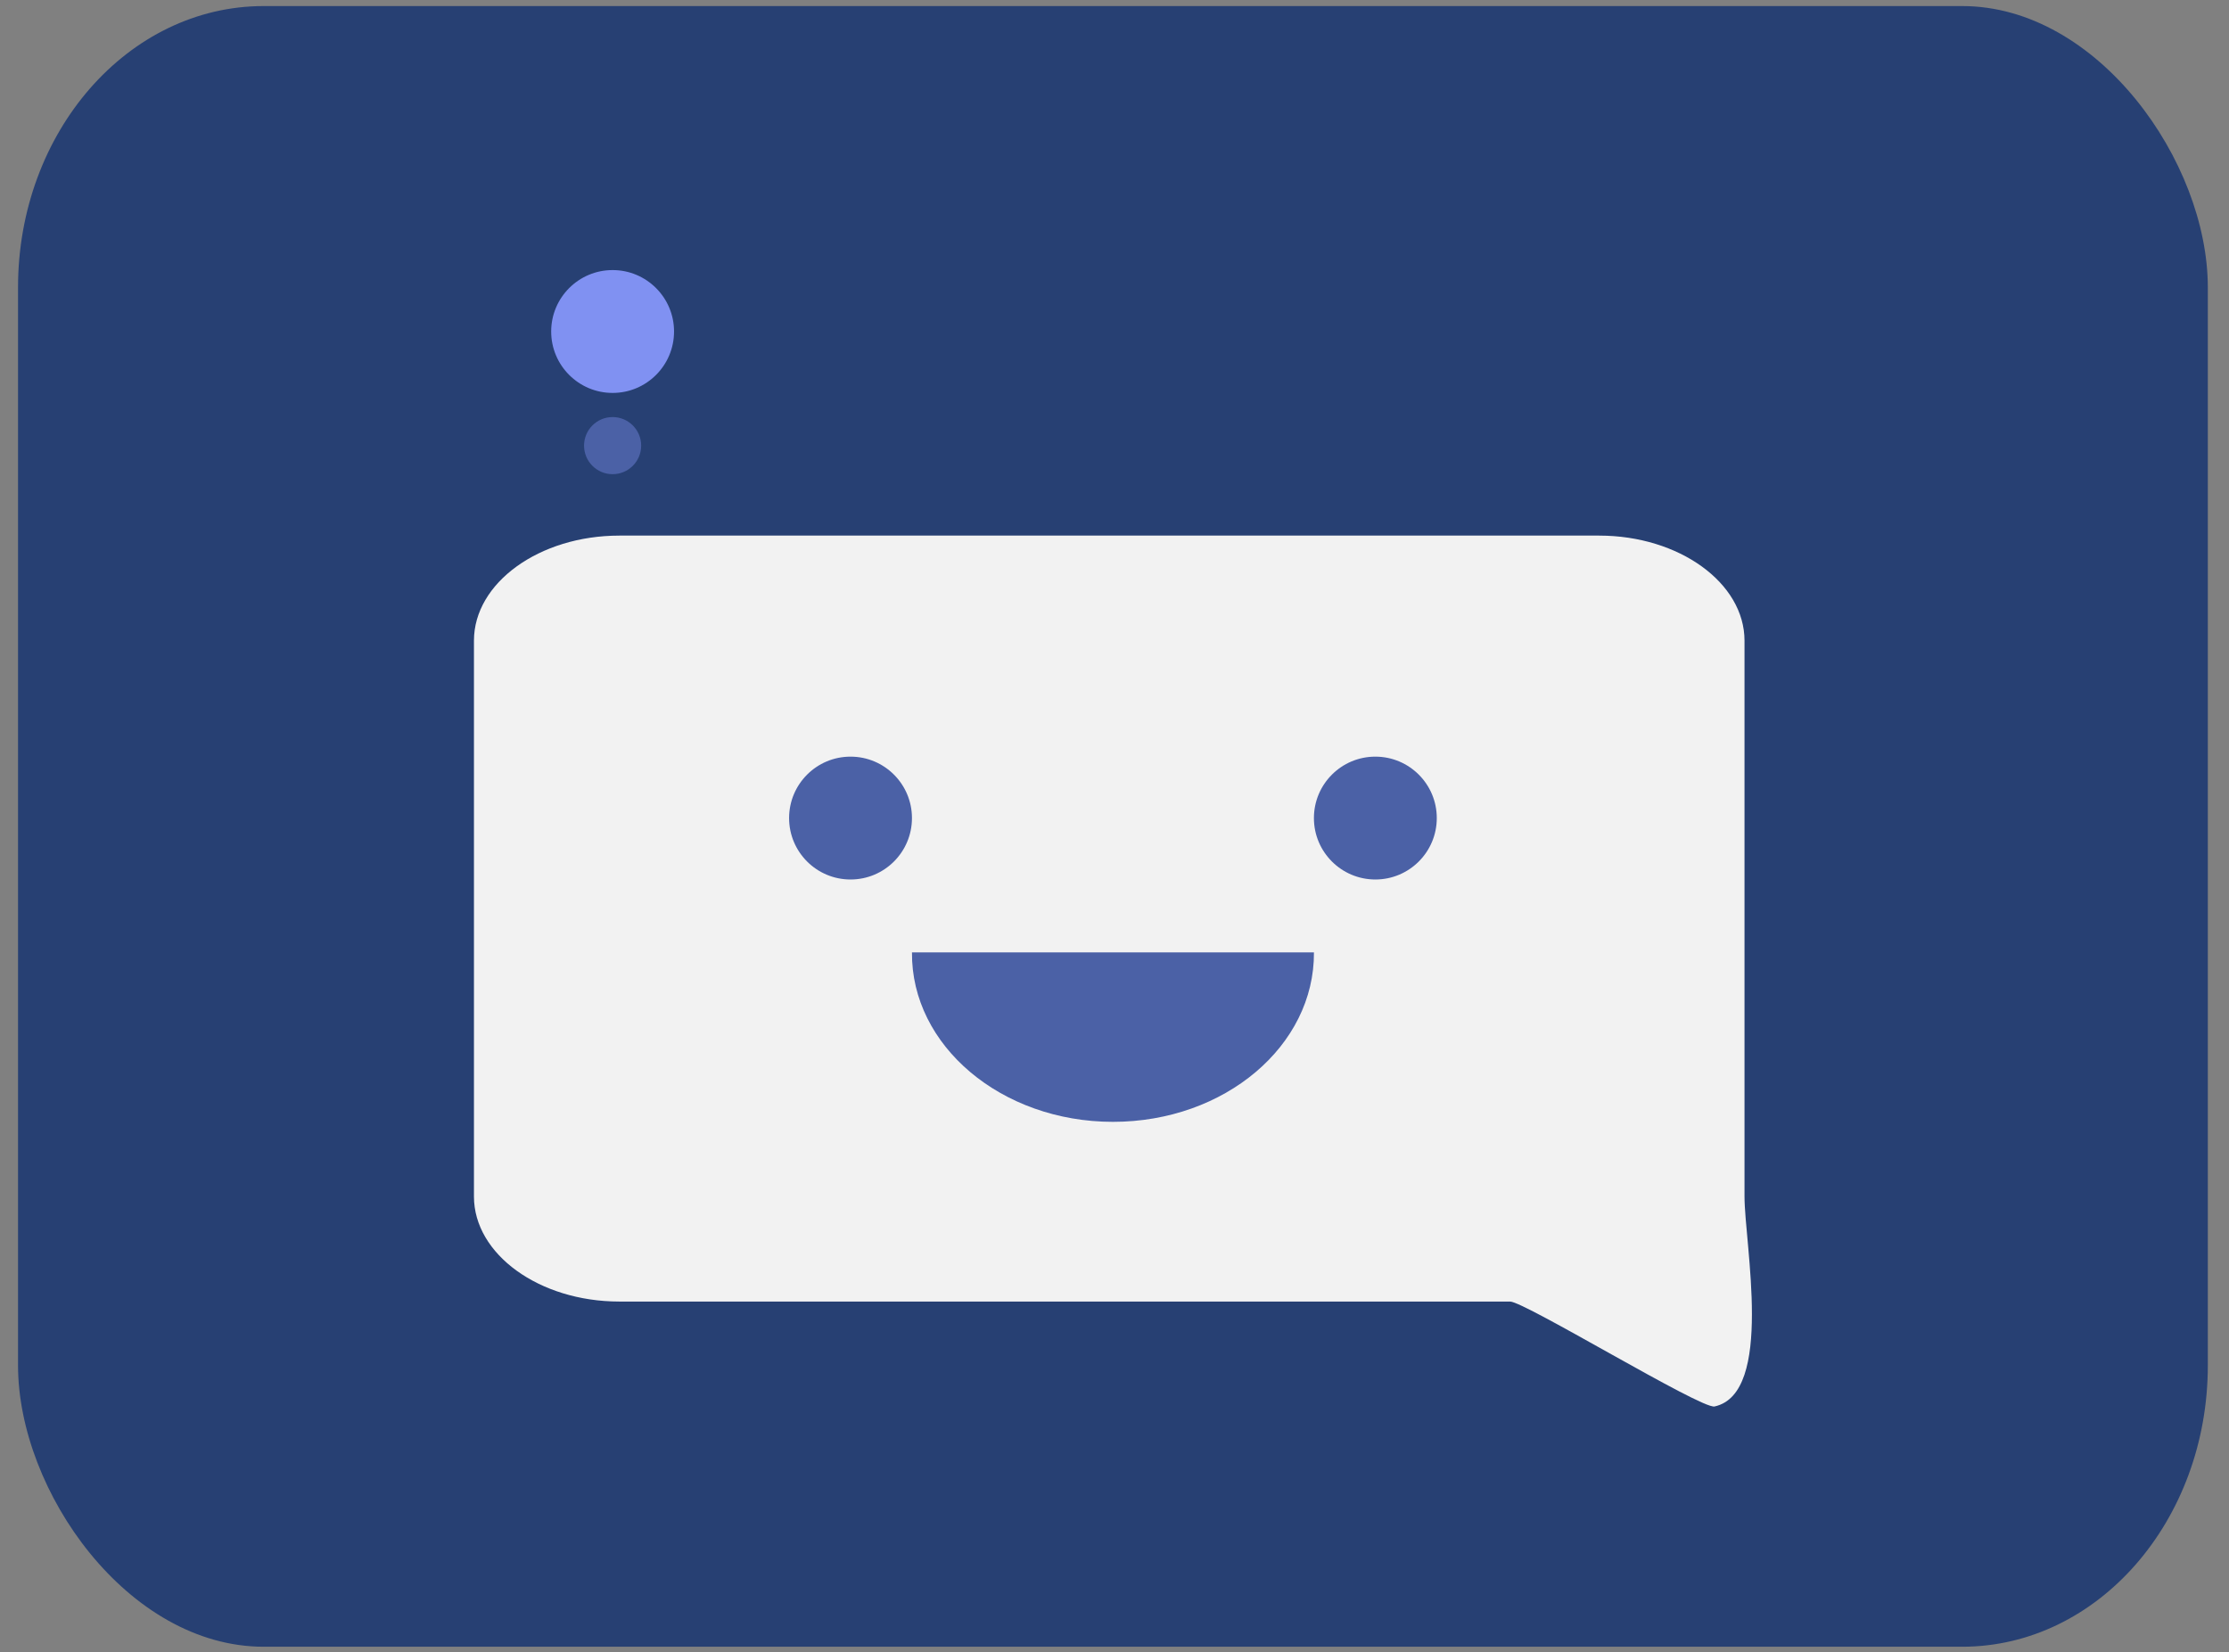 <svg xmlns="http://www.w3.org/2000/svg" xml:space="preserve" width="58mm" height="43mm" version="1.1" style="shape-rendering:geometricPrecision; text-rendering:geometricPrecision; image-rendering:optimizeQuality; fill-rule:evenodd; clip-rule:evenodd"
viewBox="0 0 5800 4300"
 xmlns:xlink="http://www.w3.org/1999/xlink"
 xmlns:xodm="http://www.corel.com/coreldraw/odm/2003">
 <rect x="0" y="0" width="5800" height="4300" fill="#808080" stroke="none"/>
 <defs>
  <style type="text/css">
   <![CDATA[
    .fil0 {fill:#274073}
    .fil3 {fill:#4B61A6}
    .fil2 {fill:#8091F2}
    .fil1 {fill:#F2F2F2}
   ]]>
  </style>
 </defs>
 <g id="Capa_x0020_1">
  <g id="_2097922031216">
   <rect class="fil0" x="46.92" y="15.77" width="5697.99" height="4269.5" rx="639.26" ry="732.16"/>
   <path class="fil1" d="M1611.43 1393.78l2549.71 0c208,0 378.19,123.03 378.19,273.4l0 1446.39c0,123.02 77.39,512.44 -77.94,546.44 -34.5,7.55 -494.26,-273.03 -532.05,-273.03l-2317.91 0c-208,0 -378.19,-123.03 -378.19,-273.41l0 -1446.39c0,-150.37 170.18,-273.4 378.19,-273.4z"/>
   <path class="fil2" d="M1594.06 702.81c88.28,0 159.84,71.56 159.84,159.85 0,88.28 -71.56,159.84 -159.84,159.84 -88.29,0 -159.85,-71.56 -159.85,-159.84 0,-88.29 71.56,-159.85 159.85,-159.85z"/>
   <path class="fil3" d="M3418.97 2478.32c1.53,243.24 -232.25,441.03 -523,441.03 -290.17,0 -525.25,-198 -522.97,-441.03l1045.97 0z"/>
   <path class="fil3" d="M1594.06 1085.32c41.05,0 74.32,33.27 74.32,74.32 0,41.05 -33.27,74.33 -74.32,74.33 -41.06,0 -74.33,-33.28 -74.33,-74.33 0,-41.05 33.27,-74.32 74.33,-74.32z"/>
   <path class="fil3" d="M2213.13 1968.99c88.28,0 159.84,71.56 159.84,159.85 0,88.28 -71.56,159.84 -159.84,159.84 -88.29,0 -159.85,-71.56 -159.85,-159.84 0,-88.29 71.56,-159.85 159.85,-159.85z"/>
   <path class="fil3" d="M3578.75 1968.99c88.28,0 159.84,71.56 159.84,159.85 0,88.28 -71.56,159.84 -159.84,159.84 -88.29,0 -159.85,-71.56 -159.85,-159.84 0,-88.29 71.56,-159.85 159.85,-159.85z"/>
  </g>
 </g>
</svg>